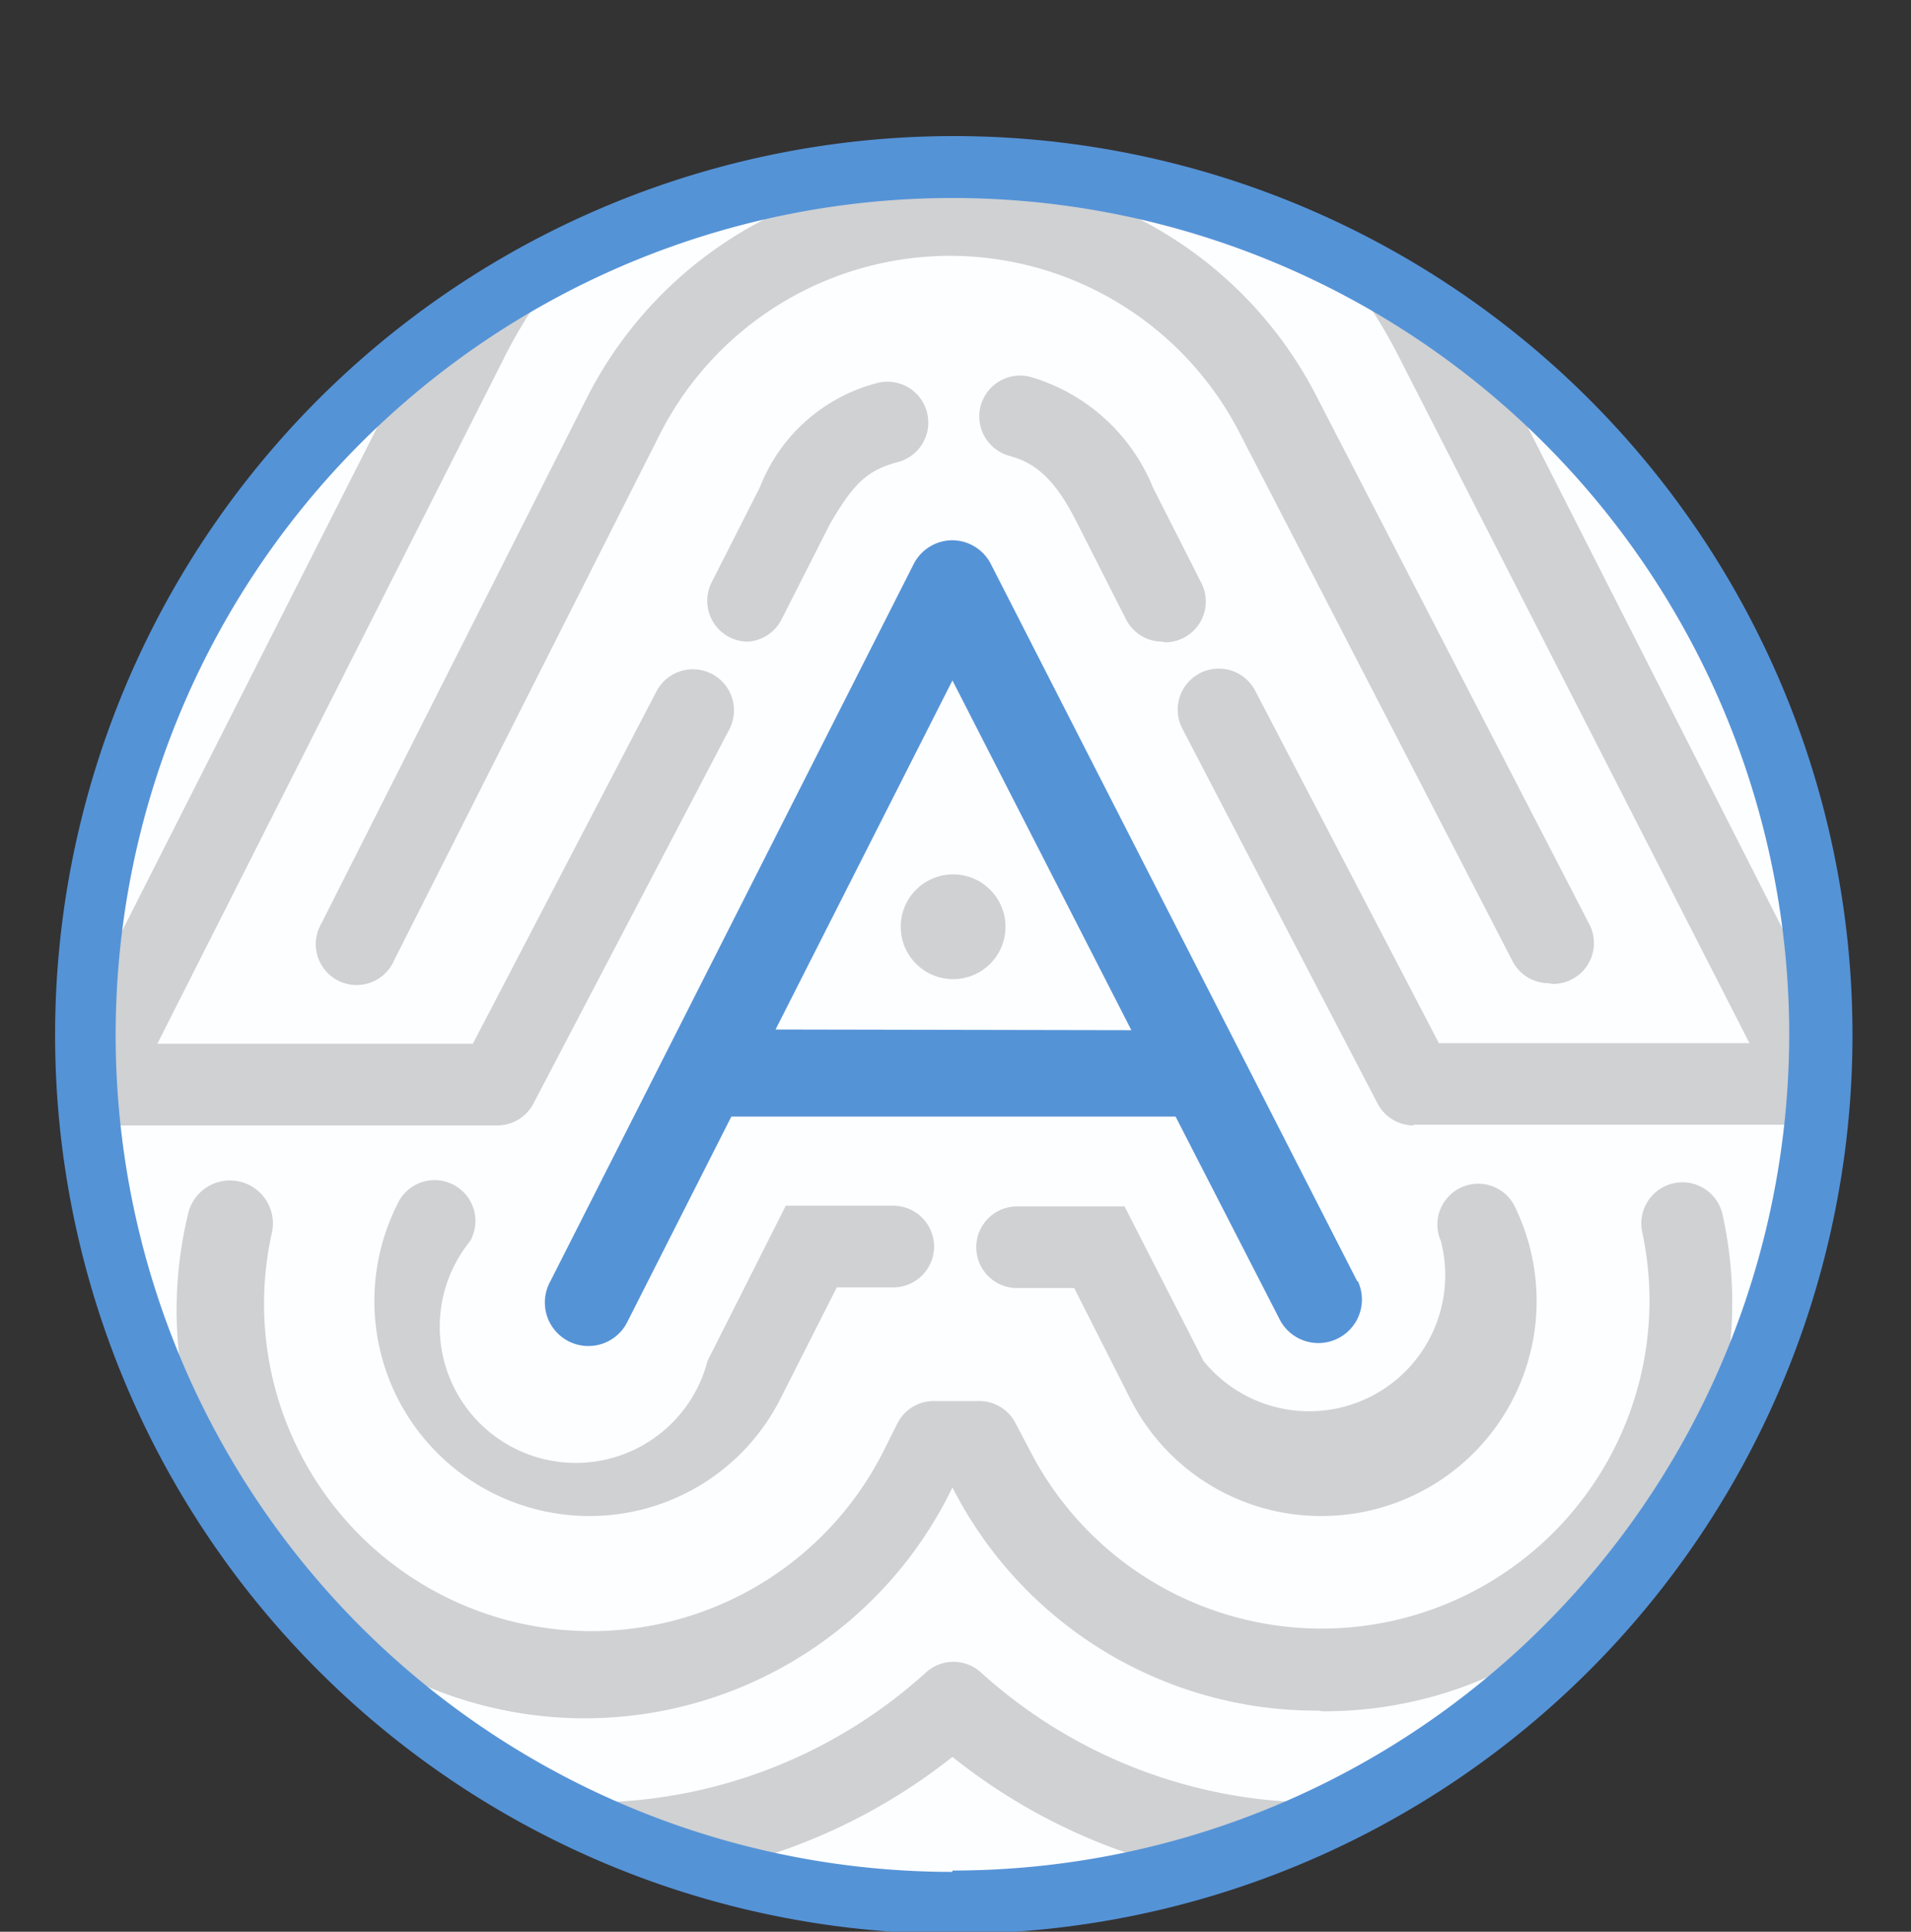 <svg xmlns="http://www.w3.org/2000/svg" xmlns:xlink="http://www.w3.org/1999/xlink" viewBox="0 0 28.09 28.39"><rect x="0" y="0" width="28.09" height="28.39" fill="#333333" stroke="none"/><defs><style>.cls-1,.cls-7{fill:none;}.cls-2{clip-path:url(#clip-path);}.cls-3{fill:#fff;}.cls-4{fill:#fdfeff;}.cls-5{fill:#5593d7;}.cls-6{fill:#cfd1d3;}.cls-7{stroke:#999;stroke-linecap:round;stroke-miterlimit:10;stroke-width:2.66px;}</style><clipPath id="clip-path"><circle class="cls-1" cx="14.02" cy="15.19" r="12.73"/></clipPath></defs><title>Asset 2</title><g id="Layer_2" data-name="Layer 2"><g id="design"><g class="cls-2"><circle class="cls-3" cx="14.02" cy="15.19" r="12.85"/><circle class="cls-4" cx="14.02" cy="15.19" r="12.86"/><g id="_Group_" data-name="&lt;Group&gt;"><path id="_Compound_Path_" data-name="&lt;Compound Path&gt;" class="cls-5" d="M19.95,18.83,14.56,8.28A.64.64,0,0,0,14,7.94h0a.64.64,0,0,0-.57.35L8.09,18.83a.64.64,0,1,0,1.14.58l1.52-3h6.53l1.54,3a.64.64,0,0,0,1.14-.58Zm-8.55-3.7L14,10l2.63,5.14Z"/></g><g id="_Group_2" data-name="&lt;Group&gt;"><path id="_Path_" data-name="&lt;Path&gt;" class="cls-6" d="M7.31,16.54H.6a.6.6,0,0,1,0-1.2H6.95l2.7-5.18a.6.6,0,1,1,1.07.56L7.84,16.22A.6.6,0,0,1,7.31,16.54Z"/></g><g id="_Group_3" data-name="&lt;Group&gt;"><path id="_Path_2" data-name="&lt;Path&gt;" class="cls-6" d="M8.66,22.28A3.16,3.16,0,0,1,5.84,17.7a.6.6,0,1,1,1.07.54A2,2,0,1,0,10.4,20l1.15-2.28h1.58a.6.6,0,0,1,0,1.2H12.3l-.82,1.62A3.14,3.14,0,0,1,8.66,22.28Z"/></g><g id="_Group_4" data-name="&lt;Group&gt;"><path id="_Path_3" data-name="&lt;Path&gt;" class="cls-7" d="M14,6"/></g><g id="_Group_5" data-name="&lt;Group&gt;"><path id="_Path_4" data-name="&lt;Path&gt;" class="cls-6" d="M11,9.43a.6.6,0,0,1-.54-.87l.71-1.4a2.53,2.53,0,0,1,1.72-1.53.6.6,0,1,1,.31,1.16c-.45.12-.65.31-1,.91l-.71,1.4A.6.6,0,0,1,11,9.43Z"/></g><g id="_Group_6" data-name="&lt;Group&gt;"><path id="_Path_5" data-name="&lt;Path&gt;" class="cls-6" d="M20.78,16.54a.6.6,0,0,1-.53-.32l-2.87-5.51a.6.6,0,1,1,1.07-.56l2.7,5.18h6.34a.6.6,0,0,1,0,1.2H20.78Z"/></g><g id="_Group_7" data-name="&lt;Group&gt;"><path id="_Path_6" data-name="&lt;Path&gt;" class="cls-6" d="M19.43,22.28a3.14,3.14,0,0,1-2.82-1.73l-.82-1.62h-.84a.6.6,0,1,1,0-1.2h1.58L17.69,20a2,2,0,0,0,3.49-1.76.6.6,0,0,1,1.07-.54,3.16,3.16,0,0,1-2.82,4.58Z"/></g><g id="_Group_8" data-name="&lt;Group&gt;"><path id="_Path_7" data-name="&lt;Path&gt;" class="cls-6" d="M17.09,9.43a.6.6,0,0,1-.54-.33l-.71-1.4c-.31-.62-.59-.89-1-1a.6.6,0,1,1,.31-1.16,2.79,2.79,0,0,1,1.8,1.63l.71,1.4a.6.6,0,0,1-.54.87Z"/></g><g id="_Group_9" data-name="&lt;Group&gt;"><path id="_Path_8" data-name="&lt;Path&gt;" class="cls-6" d="M19.38,25.14A6,6,0,0,1,14,21.86h0a6,6,0,0,1-11.24-4A.6.6,0,1,1,4,18.1a4.81,4.81,0,0,0,9,3.2l.19-.38a.6.6,0,0,1,.54-.33h.66a.6.6,0,0,1,.54.33l.21.4a4.82,4.82,0,0,0,9-3.21.6.6,0,0,1,1.18-.26,6,6,0,0,1-5.88,7.3Z"/></g><g id="_Group_10" data-name="&lt;Group&gt;"><path id="_Path_9" data-name="&lt;Path&gt;" class="cls-6" d="M22.77,14.45a.6.6,0,0,1-.54-.33l-4-7.74A4.79,4.79,0,0,0,14,3.76h0A4.79,4.79,0,0,0,9.69,6.4l-3.9,7.72a.6.6,0,1,1-1.07-.54l3.9-7.72A6,6,0,0,1,14,2.56h0a6,6,0,0,1,5.36,3.28l4,7.74a.6.6,0,0,1-.54.88Z"/></g><g id="_Group_11" data-name="&lt;Group&gt;"><path id="_Compound_Path_2" data-name="&lt;Compound Path&gt;" class="cls-6" d="M19.38,27.7h0A8.58,8.58,0,0,1,14,25.82,8.58,8.58,0,0,1,1,15.25L6.34,4.71A8.58,8.58,0,0,1,14,0h0a8.58,8.58,0,0,1,7.64,4.67L27,15.22A8.58,8.58,0,0,1,19.38,27.7Zm0-1.2h0a7.37,7.37,0,0,0,6.56-10.73L20.55,5.22A7.37,7.37,0,0,0,14,1.2h0a7.37,7.37,0,0,0-6.56,4L2.08,15.8a7.37,7.37,0,0,0,11.53,8.78.6.6,0,0,1,.81,0,7.38,7.38,0,0,0,5,1.91Z"/></g><g id="_Group_12" data-name="&lt;Group&gt;"><circle id="_Path_10" data-name="&lt;Path&gt;" class="cls-6" cx="14.01" cy="13.62" r="0.77"/></g></g><path class="cls-5" d="M14,2A13.21,13.21,0,1,0,27.23,15.19,13.21,13.21,0,0,0,14,2Zm0,25.51a12.3,12.3,0,1,1,12.3-12.3A12.3,12.3,0,0,1,14,27.49Z"/></g></g></svg>
